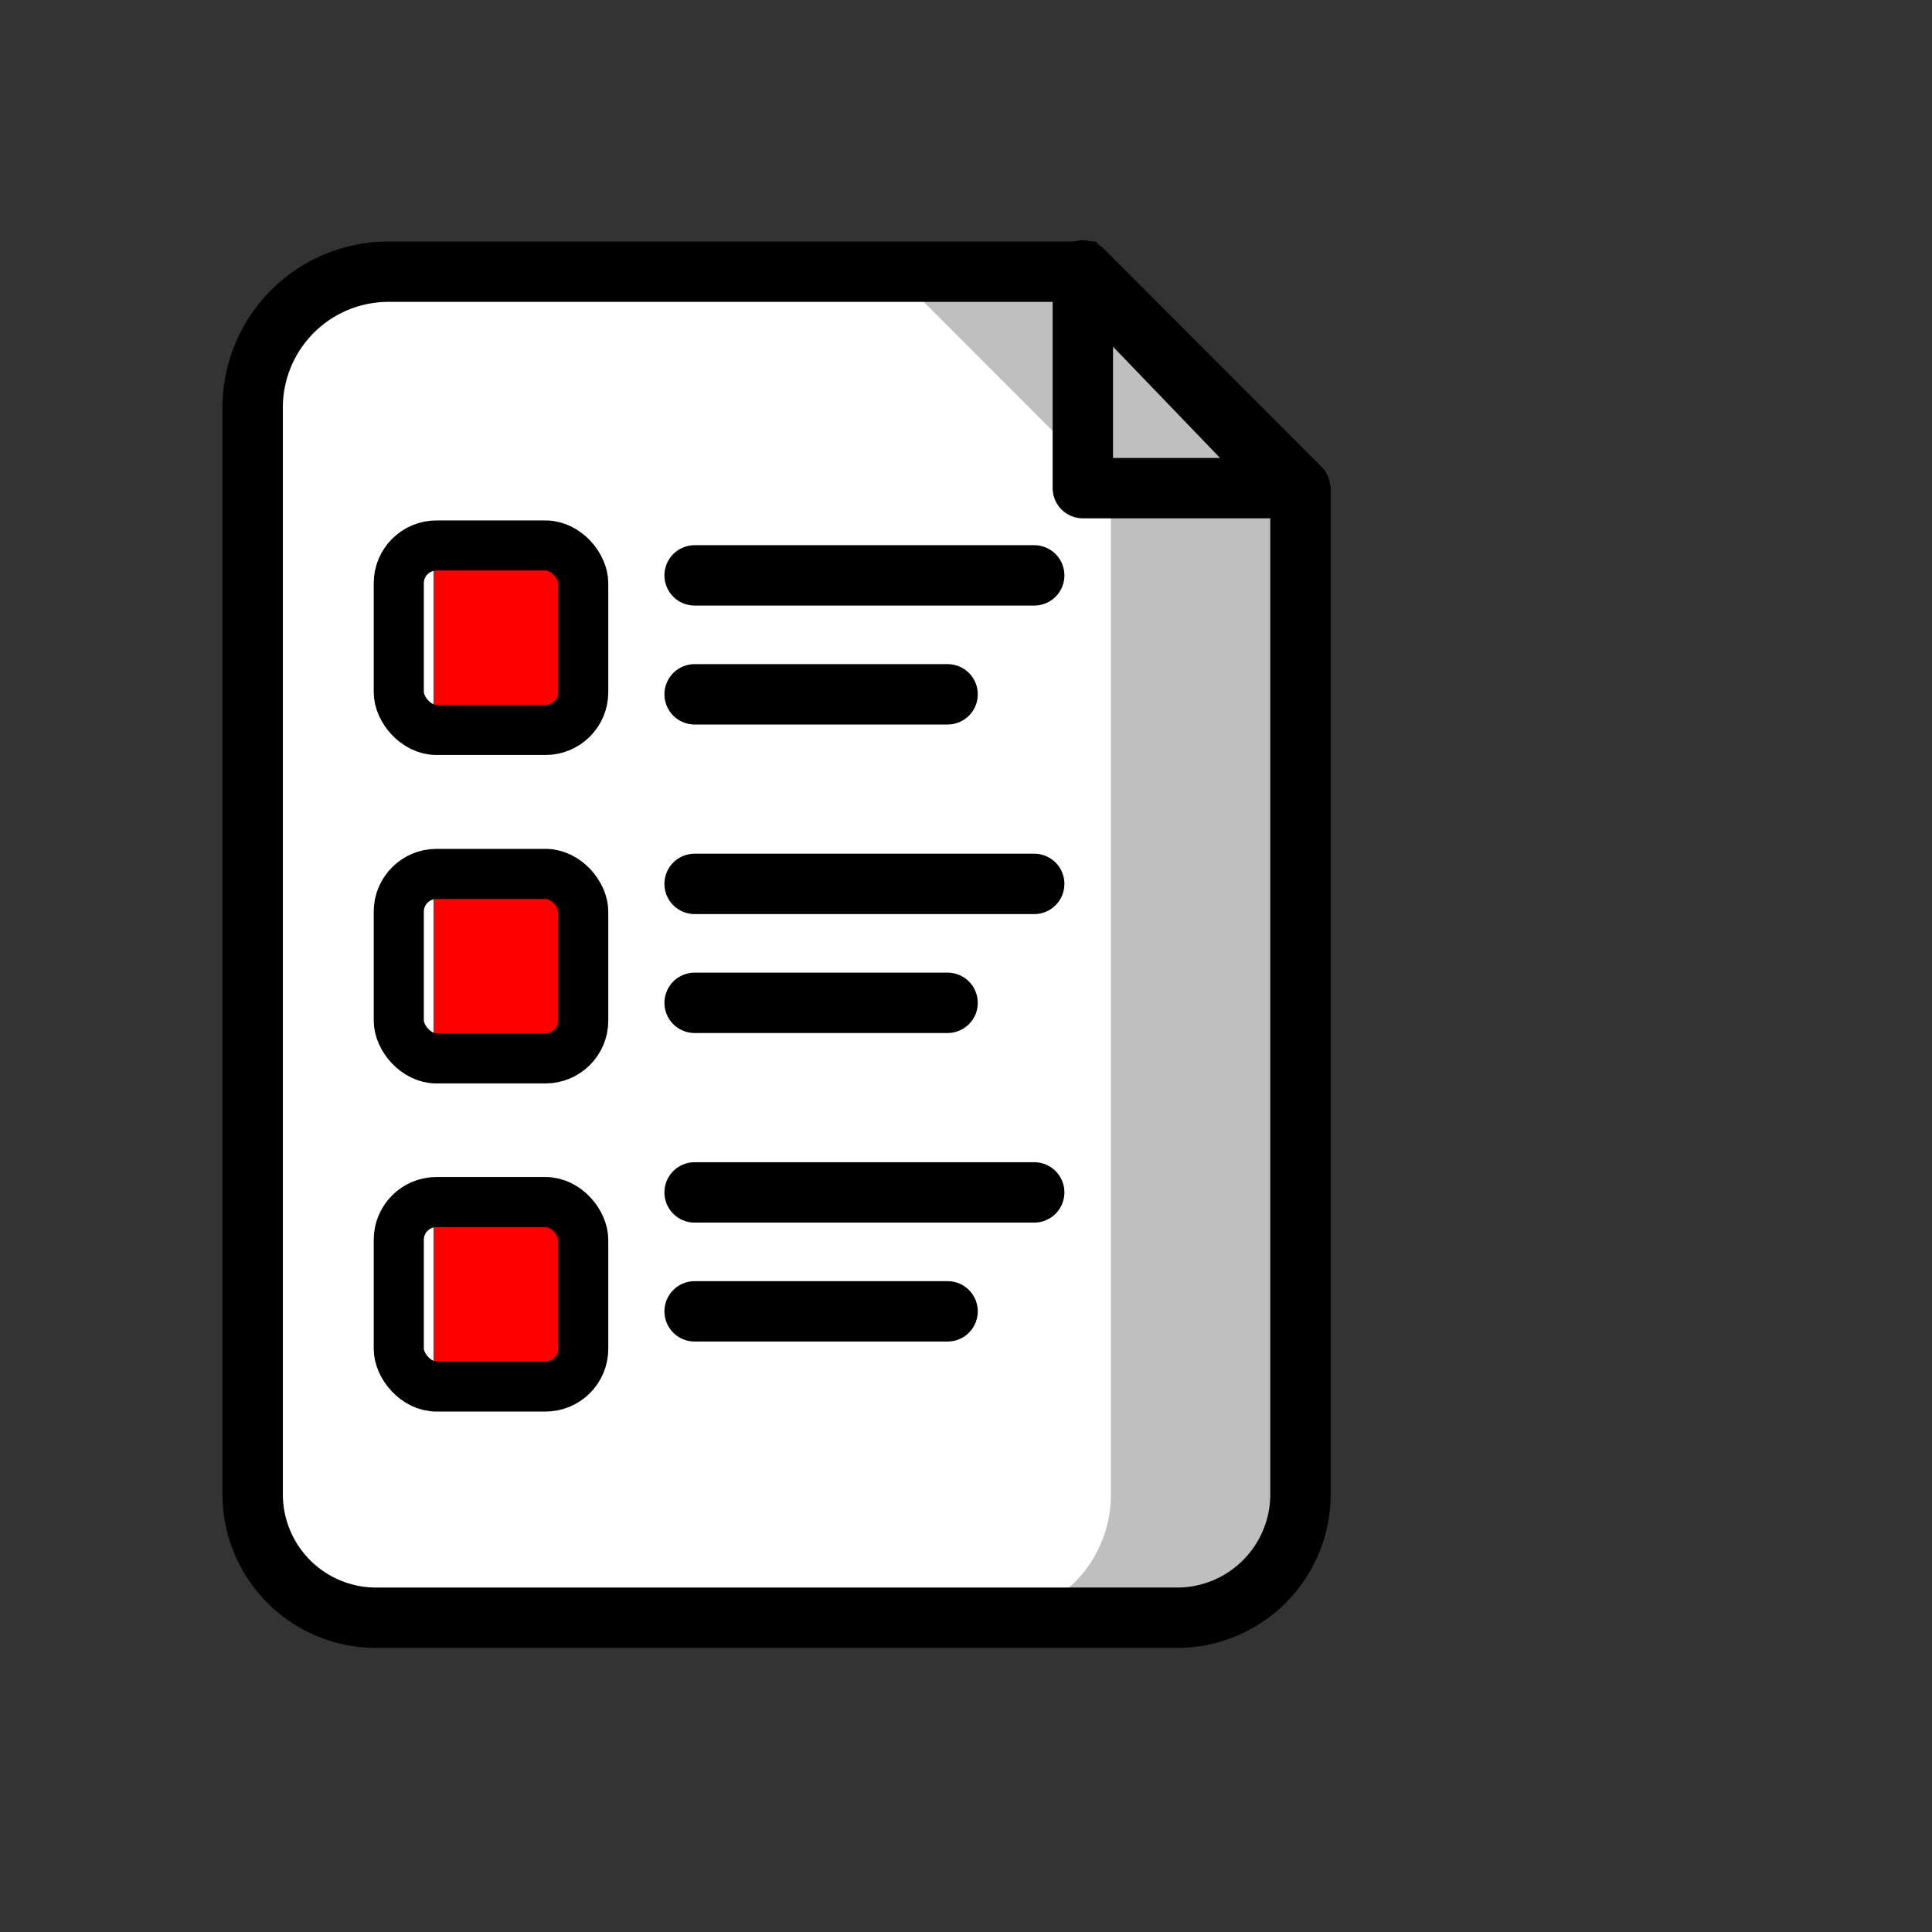 <svg xmlns="http://www.w3.org/2000/svg" viewBox="0 0 64 64"><rect x="0" y="0" width="64" height="64" fill="#333333" stroke="none"/><defs><style>.cls-1{isolation:isolate;}.cls-2{fill:#fff;}.cls-3{fill:red;}.cls-4{opacity:0.25;mix-blend-mode:multiply;}.cls-5{mix-blend-mode:overlay;}.cls-6,.cls-7,.cls-8,.cls-9{fill:none;stroke:#000;}.cls-6,.cls-8,.cls-9{stroke-miterlimit:10;}.cls-6,.cls-7,.cls-9{stroke-width:2px;}.cls-7{stroke-linejoin:round;}.cls-8{stroke-width:1.66px;}.cls-9{stroke-linecap:round;}</style></defs><title>Icon Color</title><g class="cls-1"><g id="Color"><path class="cls-2" d="M35.87,9h-23a4.5,4.5,0,0,0-4.5,4.5v36a4.09,4.09,0,0,0,4.08,4.09H39a4.09,4.09,0,0,0,4.08-4.09v-33Z"/><polygon class="cls-2" points="43.07 16.17 35.87 16.17 35.87 8.96 43.07 16.17"/><rect class="cls-3" x="13.21" y="18.07" width="6.11" height="6.11" rx="1.25"/><rect class="cls-3" x="13.21" y="28.95" width="6.11" height="6.11" rx="1.25"/><rect class="cls-3" x="13.21" y="39.82" width="6.11" height="6.11" rx="1.25"/></g><g id="Shadow" class="cls-4"><path d="M35.87,9H29.6l7.2,7.21h-.29l.29.31v33a4.09,4.09,0,0,1-4.08,4.09H39a4.09,4.09,0,0,0,4.08-4.09v-33l-.29-.31h.29Z"/></g><g id="Highlight" class="cls-5"><path class="cls-2" d="M12.44,53.54h6a4.09,4.09,0,0,1-4.08-4.09v-36A4.5,4.5,0,0,1,18.86,9h-6a4.5,4.5,0,0,0-4.5,4.5v36A4.09,4.09,0,0,0,12.44,53.54Z"/></g><g id="Line"><path class="cls-6" d="M35.87,9h-23a4.5,4.5,0,0,0-4.5,4.5v36a4.09,4.09,0,0,0,4.08,4.09H39a4.09,4.09,0,0,0,4.08-4.09v-33Z"/><polygon class="cls-7" points="43.07 16.17 35.87 16.17 35.87 8.96 43.07 16.17"/><rect class="cls-8" x="13.21" y="18.07" width="6.11" height="6.11" rx="1.25"/><rect class="cls-8" x="13.21" y="28.95" width="6.11" height="6.11" rx="1.25"/><rect class="cls-8" x="13.21" y="39.82" width="6.11" height="6.11" rx="1.25"/><line class="cls-9" x1="23.01" y1="19.06" x2="34.26" y2="19.06"/><line class="cls-9" x1="23.01" y1="23" x2="31.39" y2="23"/><line class="cls-9" x1="23.01" y1="29.28" x2="34.26" y2="29.28"/><line class="cls-9" x1="23.01" y1="33.22" x2="31.39" y2="33.22"/><line class="cls-9" x1="23.01" y1="39.5" x2="34.26" y2="39.5"/><line class="cls-9" x1="23.01" y1="43.44" x2="31.39" y2="43.44"/></g></g></svg>